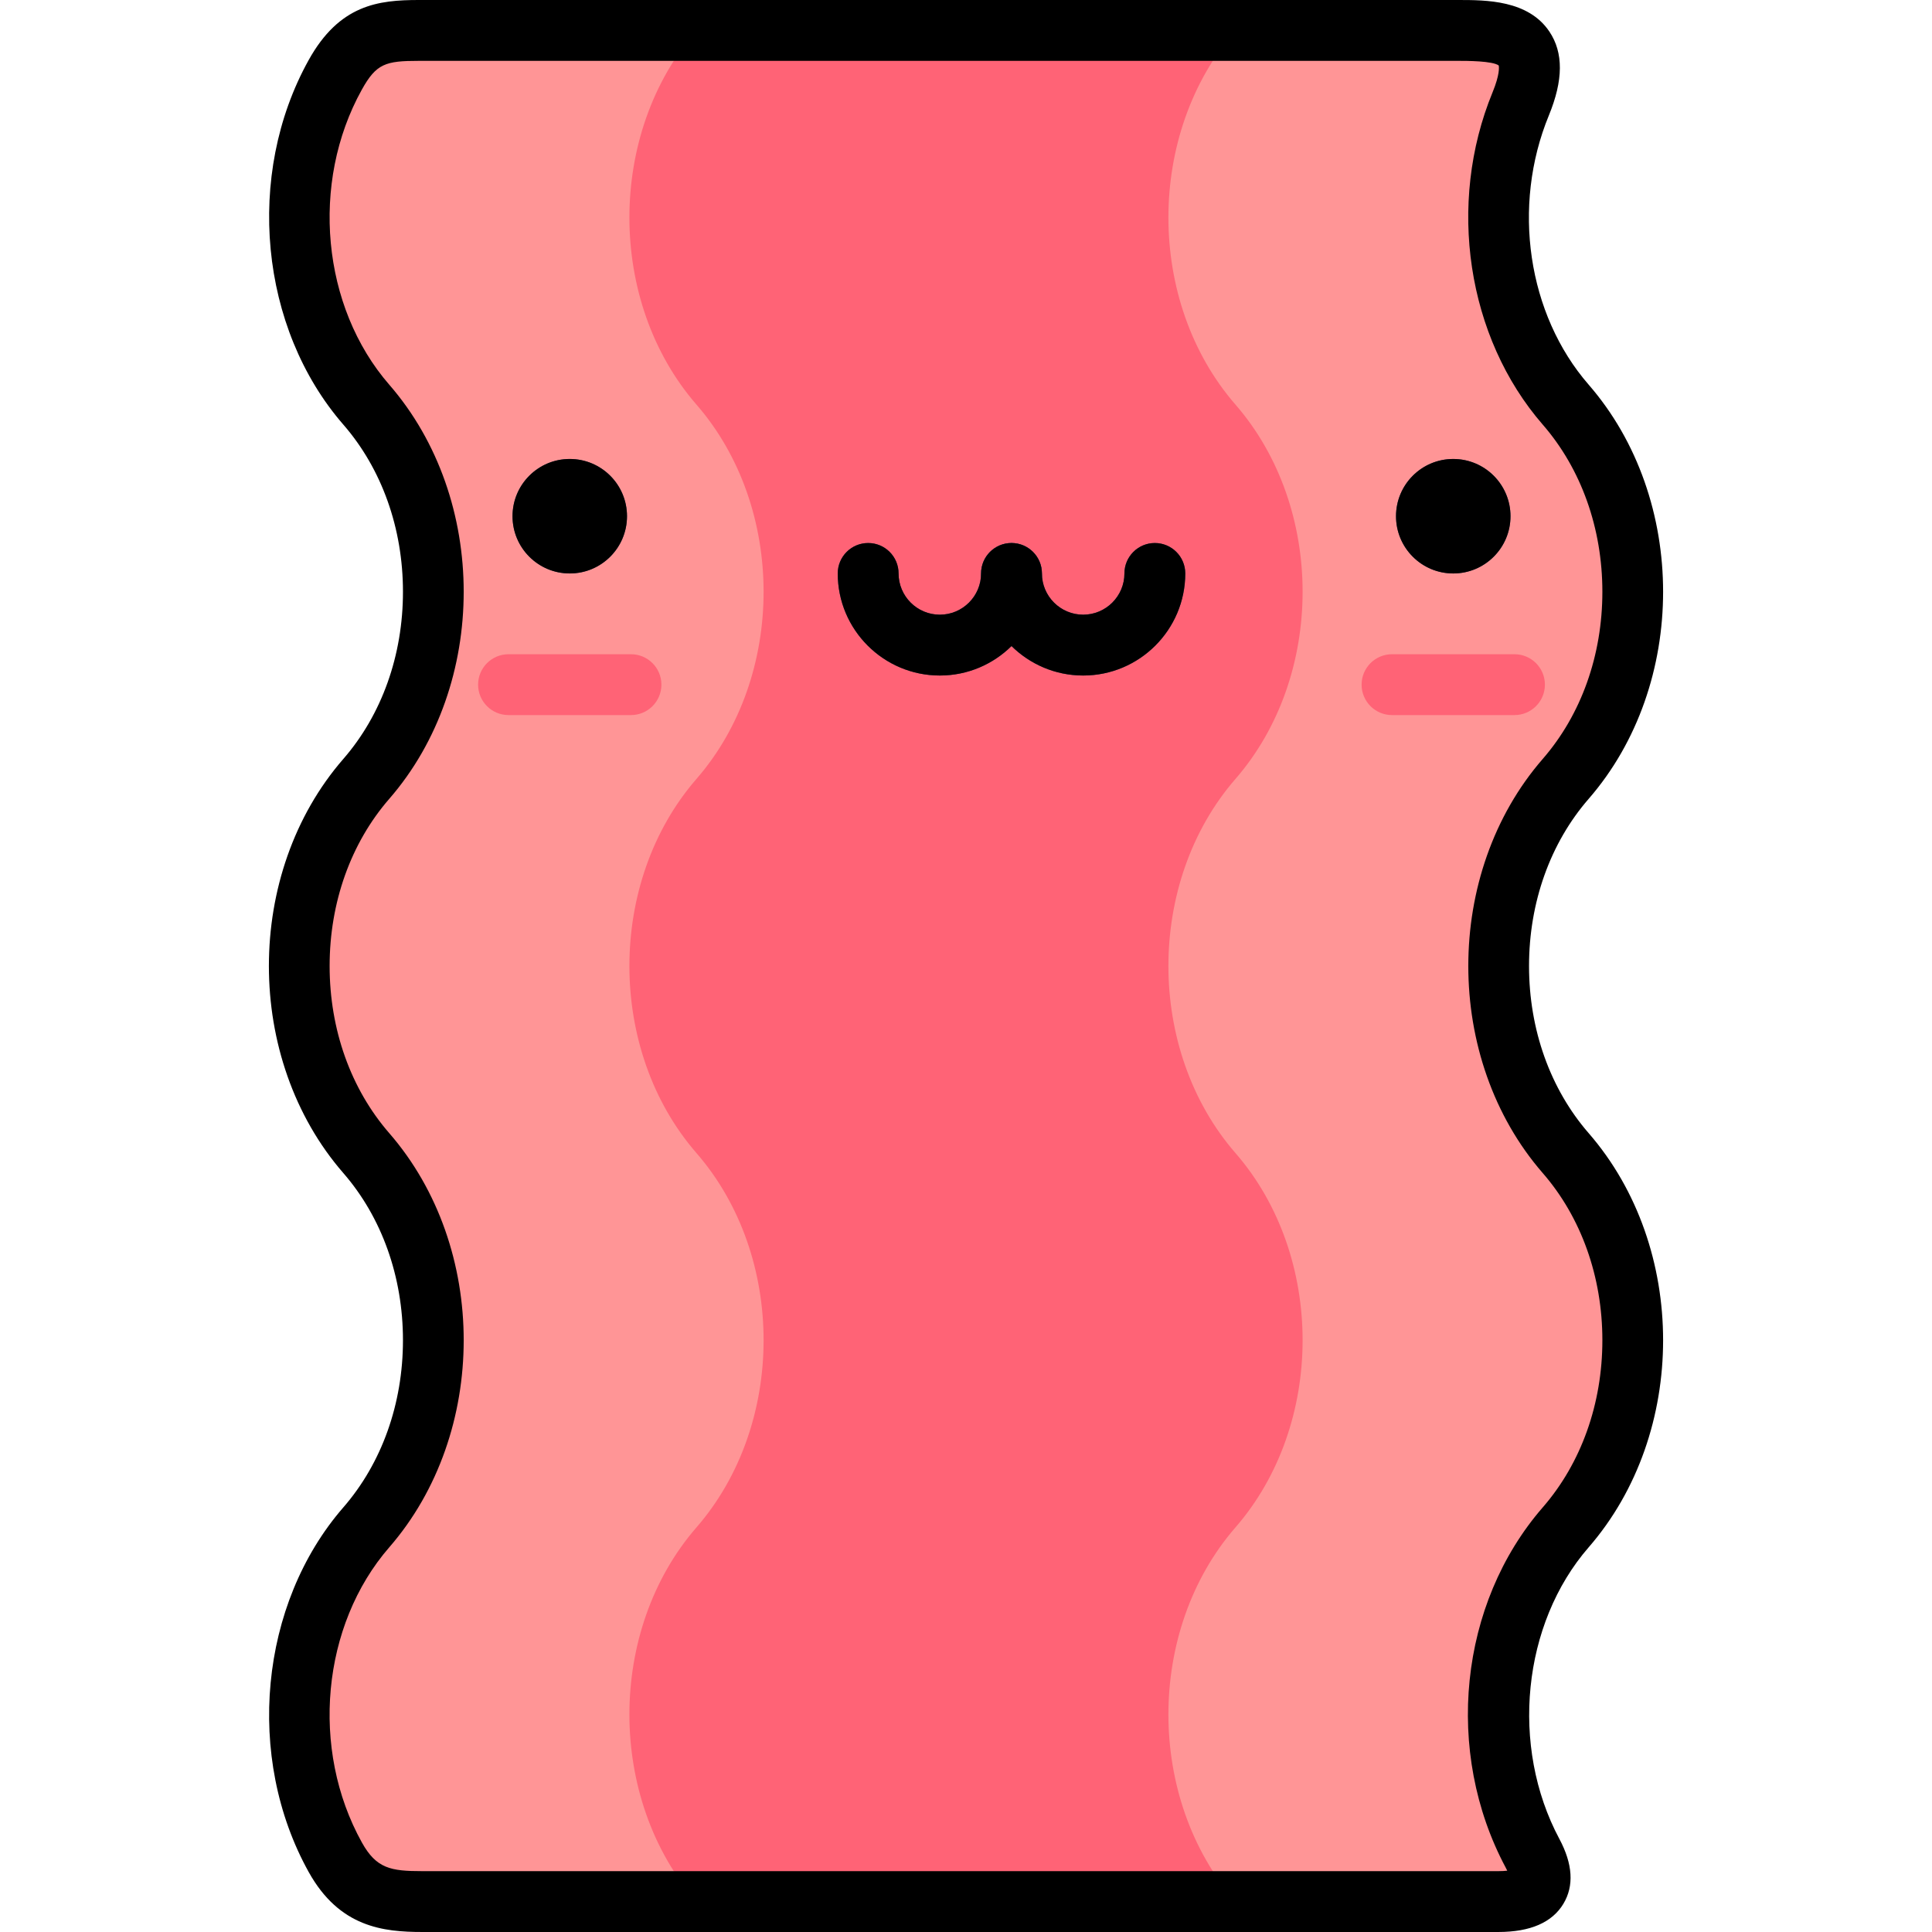 <?xml version="1.0" encoding="iso-8859-1"?>
<!-- Generator: Adobe Illustrator 19.0.0, SVG Export Plug-In . SVG Version: 6.00 Build 0)  -->
<svg version="1.1" id="Layer_1" xmlns="http://www.w3.org/2000/svg" xmlns:xlink="http://www.w3.org/1999/xlink" x="0px" y="0px"
	 viewBox="0 0 512.001 512.001" style="enable-background:new 0 0 512.001 512.001;" xml:space="preserve">
<rect x="139.643" y="8.062" style="fill:#FF6376;" width="225.953" height="495.874"/>
<g>
	<path style="fill:#FF9596;" d="M414.931,206.412c23.706-27.272,23.706-71.901,0-99.176c-18.655-21.458-22.634-53.666-11.927-79.708
		c7.927-19.291-6.384-19.466-16.603-19.466h-58.977c-23.71,27.273-23.71,71.904,0,99.174c23.707,27.275,23.707,71.904,0,99.176
		c-23.71,27.273-23.71,71.904,0,99.177c23.707,27.272,23.707,71.903,0,99.176c-23.71,27.272-23.71,71.901,0,99.174h69.654
		c6.842,0,14.864-1.944,9.066-12.796c-14.429-27.005-11.498-63.044,8.788-86.378c23.706-27.273,23.706-71.904,0-99.176
		C391.221,278.315,391.221,233.685,414.931,206.412z"/>
	<path style="fill:#FF9596;" d="M184.582,206.412c23.706-27.272,23.706-71.901,0-99.176c-23.71-27.269-23.71-71.901,0-99.174
		h-73.569c-10.402,0-16.345,1.273-22.188,11.808c-15.035,27.106-12.286,63.747,8.248,87.366c23.707,27.275,23.707,71.904,0,99.176
		c-23.709,27.273-23.709,71.904,0,99.177c23.707,27.272,23.707,71.903,0,99.176c-20.547,23.637-23.288,60.312-8.219,87.424
		c5.981,10.761,13.673,11.75,23.072,11.75h72.656c-23.71-27.273-23.71-71.902,0-99.174c23.706-27.273,23.706-71.904,0-99.176
		C160.872,278.315,160.872,233.685,184.582,206.412z"/>
</g>
<g>
	<circle style="fill:#3F4963;" cx="150.994" cy="136.804" r="15.168"/>
	<circle style="fill:#3F4963;" cx="385.129" cy="136.804" r="15.168"/>
</g>
<g>
	<path style="fill:#FF6376;" d="M167.219,189.503h-32.455c-4.454,0-8.062-3.609-8.062-8.062c0-4.454,3.609-8.062,8.062-8.062h32.455
		c4.454,0,8.062,3.609,8.062,8.062C175.282,185.895,171.673,189.503,167.219,189.503z"/>
	<path style="fill:#FF6376;" d="M401.355,189.503h-32.455c-4.454,0-8.062-3.609-8.062-8.062c0-4.454,3.609-8.062,8.062-8.062h32.455
		c4.454,0,8.062,3.609,8.062,8.062C409.417,185.895,405.808,189.503,401.355,189.503z"/>
</g>
<g>
	<path style="fill:#3F4963;" d="M249.065,179.021c-14.919,0-27.057-12.137-27.057-27.055c0-4.454,3.609-8.062,8.062-8.062
		c4.454,0,8.062,3.609,8.062,8.062c0,6.027,4.903,10.931,10.932,10.931c6.027,0,10.932-4.903,10.932-10.931
		c0-4.454,3.609-8.062,8.062-8.062s8.062,3.609,8.062,8.062C276.122,166.884,263.984,179.021,249.065,179.021z"/>
	<path style="fill:#3F4963;" d="M287.052,179.021c-14.919,0-27.056-12.137-27.056-27.055c0-4.454,3.609-8.062,8.062-8.062
		s8.062,3.609,8.062,8.062c0,6.027,4.903,10.931,10.931,10.931s10.932-4.903,10.932-10.931c0-4.454,3.609-8.062,8.062-8.062
		c4.454,0,8.062,3.609,8.062,8.062C314.109,166.884,301.971,179.021,287.052,179.021z"/>
</g>
<path d="M150.993,121.631c-8.379,0-15.17,6.792-15.17,15.169c0,8.38,6.792,15.171,15.17,15.171c8.377,0,15.169-6.792,15.169-15.171
	C166.163,128.424,159.371,121.631,150.993,121.631z M306.046,143.904c-4.454,0-8.062,3.609-8.062,8.062
	c0,6.025-4.904,10.931-10.932,10.931c-6.026,0-10.931-4.905-10.931-10.931c0-4.454-3.609-8.062-8.062-8.062
	s-8.062,3.609-8.062,8.062c0,6.025-4.903,10.931-10.932,10.931c-6.027,0-10.932-4.905-10.932-10.931
	c0-4.454-3.609-8.062-8.062-8.062c-4.454,0-8.062,3.609-8.062,8.062c0,14.918,12.138,27.055,27.057,27.055
	c7.395,0,14.105-2.985,18.994-7.811c4.889,4.825,11.597,7.811,18.993,7.811c14.919,0,27.057-12.138,27.057-27.055
	C314.109,147.514,310.5,143.904,306.046,143.904z M400.297,136.802c0-8.377-6.792-15.169-15.169-15.169
	c-8.379,0-15.169,6.792-15.169,15.169c0,8.38,6.791,15.171,15.169,15.171C393.504,151.973,400.297,145.181,400.297,136.802z
	 M421.015,300.3c-10.191-11.724-15.805-27.456-15.805-44.299s5.614-32.576,15.805-44.299c26.302-30.257,26.302-79.493,0-109.755
	c-16.199-18.632-20.441-47.306-10.553-71.353c3.845-9.358,3.893-16.627,0.143-22.22C404.994,0,393.805,0,386.4,0H111.012
	c-10.745,0-21.066,1.222-29.238,15.962c-16.868,30.411-12.993,71.021,9.214,96.565c10.19,11.724,15.802,27.456,15.802,44.299
	s-5.613,32.576-15.802,44.297c-26.306,30.259-26.306,79.495,0,109.755c10.19,11.724,15.802,27.456,15.802,44.299
	c-0.001,16.843-5.613,32.576-15.802,44.297c-22.229,25.571-26.089,66.211-9.182,96.632c8.154,14.666,19.821,15.894,30.119,15.894
	h285.151c8.465,0,14.267-2.52,17.249-7.492c2.841-4.741,2.481-10.515-1.072-17.167c-13.108-24.534-9.844-57.038,7.761-77.288
	C447.318,379.795,447.318,330.559,421.015,300.3z M399.031,494.941c0.159,0.298,0.293,0.569,0.409,0.813
	c-0.606,0.071-1.383,0.121-2.363,0.121H111.926c-8.383,0-12.18-0.687-16.024-7.602c-13.727-24.696-10.675-57.592,7.256-78.219
	c26.304-30.259,26.304-79.495,0-109.755c-10.192-11.724-15.804-27.456-15.804-44.299s5.613-32.576,15.804-44.299
	c26.303-30.257,26.303-79.493,0-109.755c-17.914-20.603-20.976-53.477-7.282-78.166c3.853-6.949,6.308-7.654,15.136-7.654H386.4
	c2.287,0,9.147,0,10.784,1.232c0.085,0.434,0.288,2.419-1.637,7.105c-12.15,29.549-6.805,64.94,13.298,88.064
	c10.19,11.724,15.802,27.456,15.802,44.299s-5.613,32.576-15.801,44.297c-26.307,30.259-26.307,79.495,0,109.755
	c10.189,11.724,15.801,27.456,15.801,44.299c0,16.843-5.613,32.576-15.801,44.297C386.666,424.987,382.63,464.244,399.031,494.941z"
	/>
<g>
</g>
<g>
</g>
<g>
</g>
<g>
</g>
<g>
</g>
<g>
</g>
<g>
</g>
<g>
</g>
<g>
</g>
<g>
</g>
<g>
</g>
<g>
</g>
<g>
</g>
<g>
</g>
<g>
</g>
</svg>
